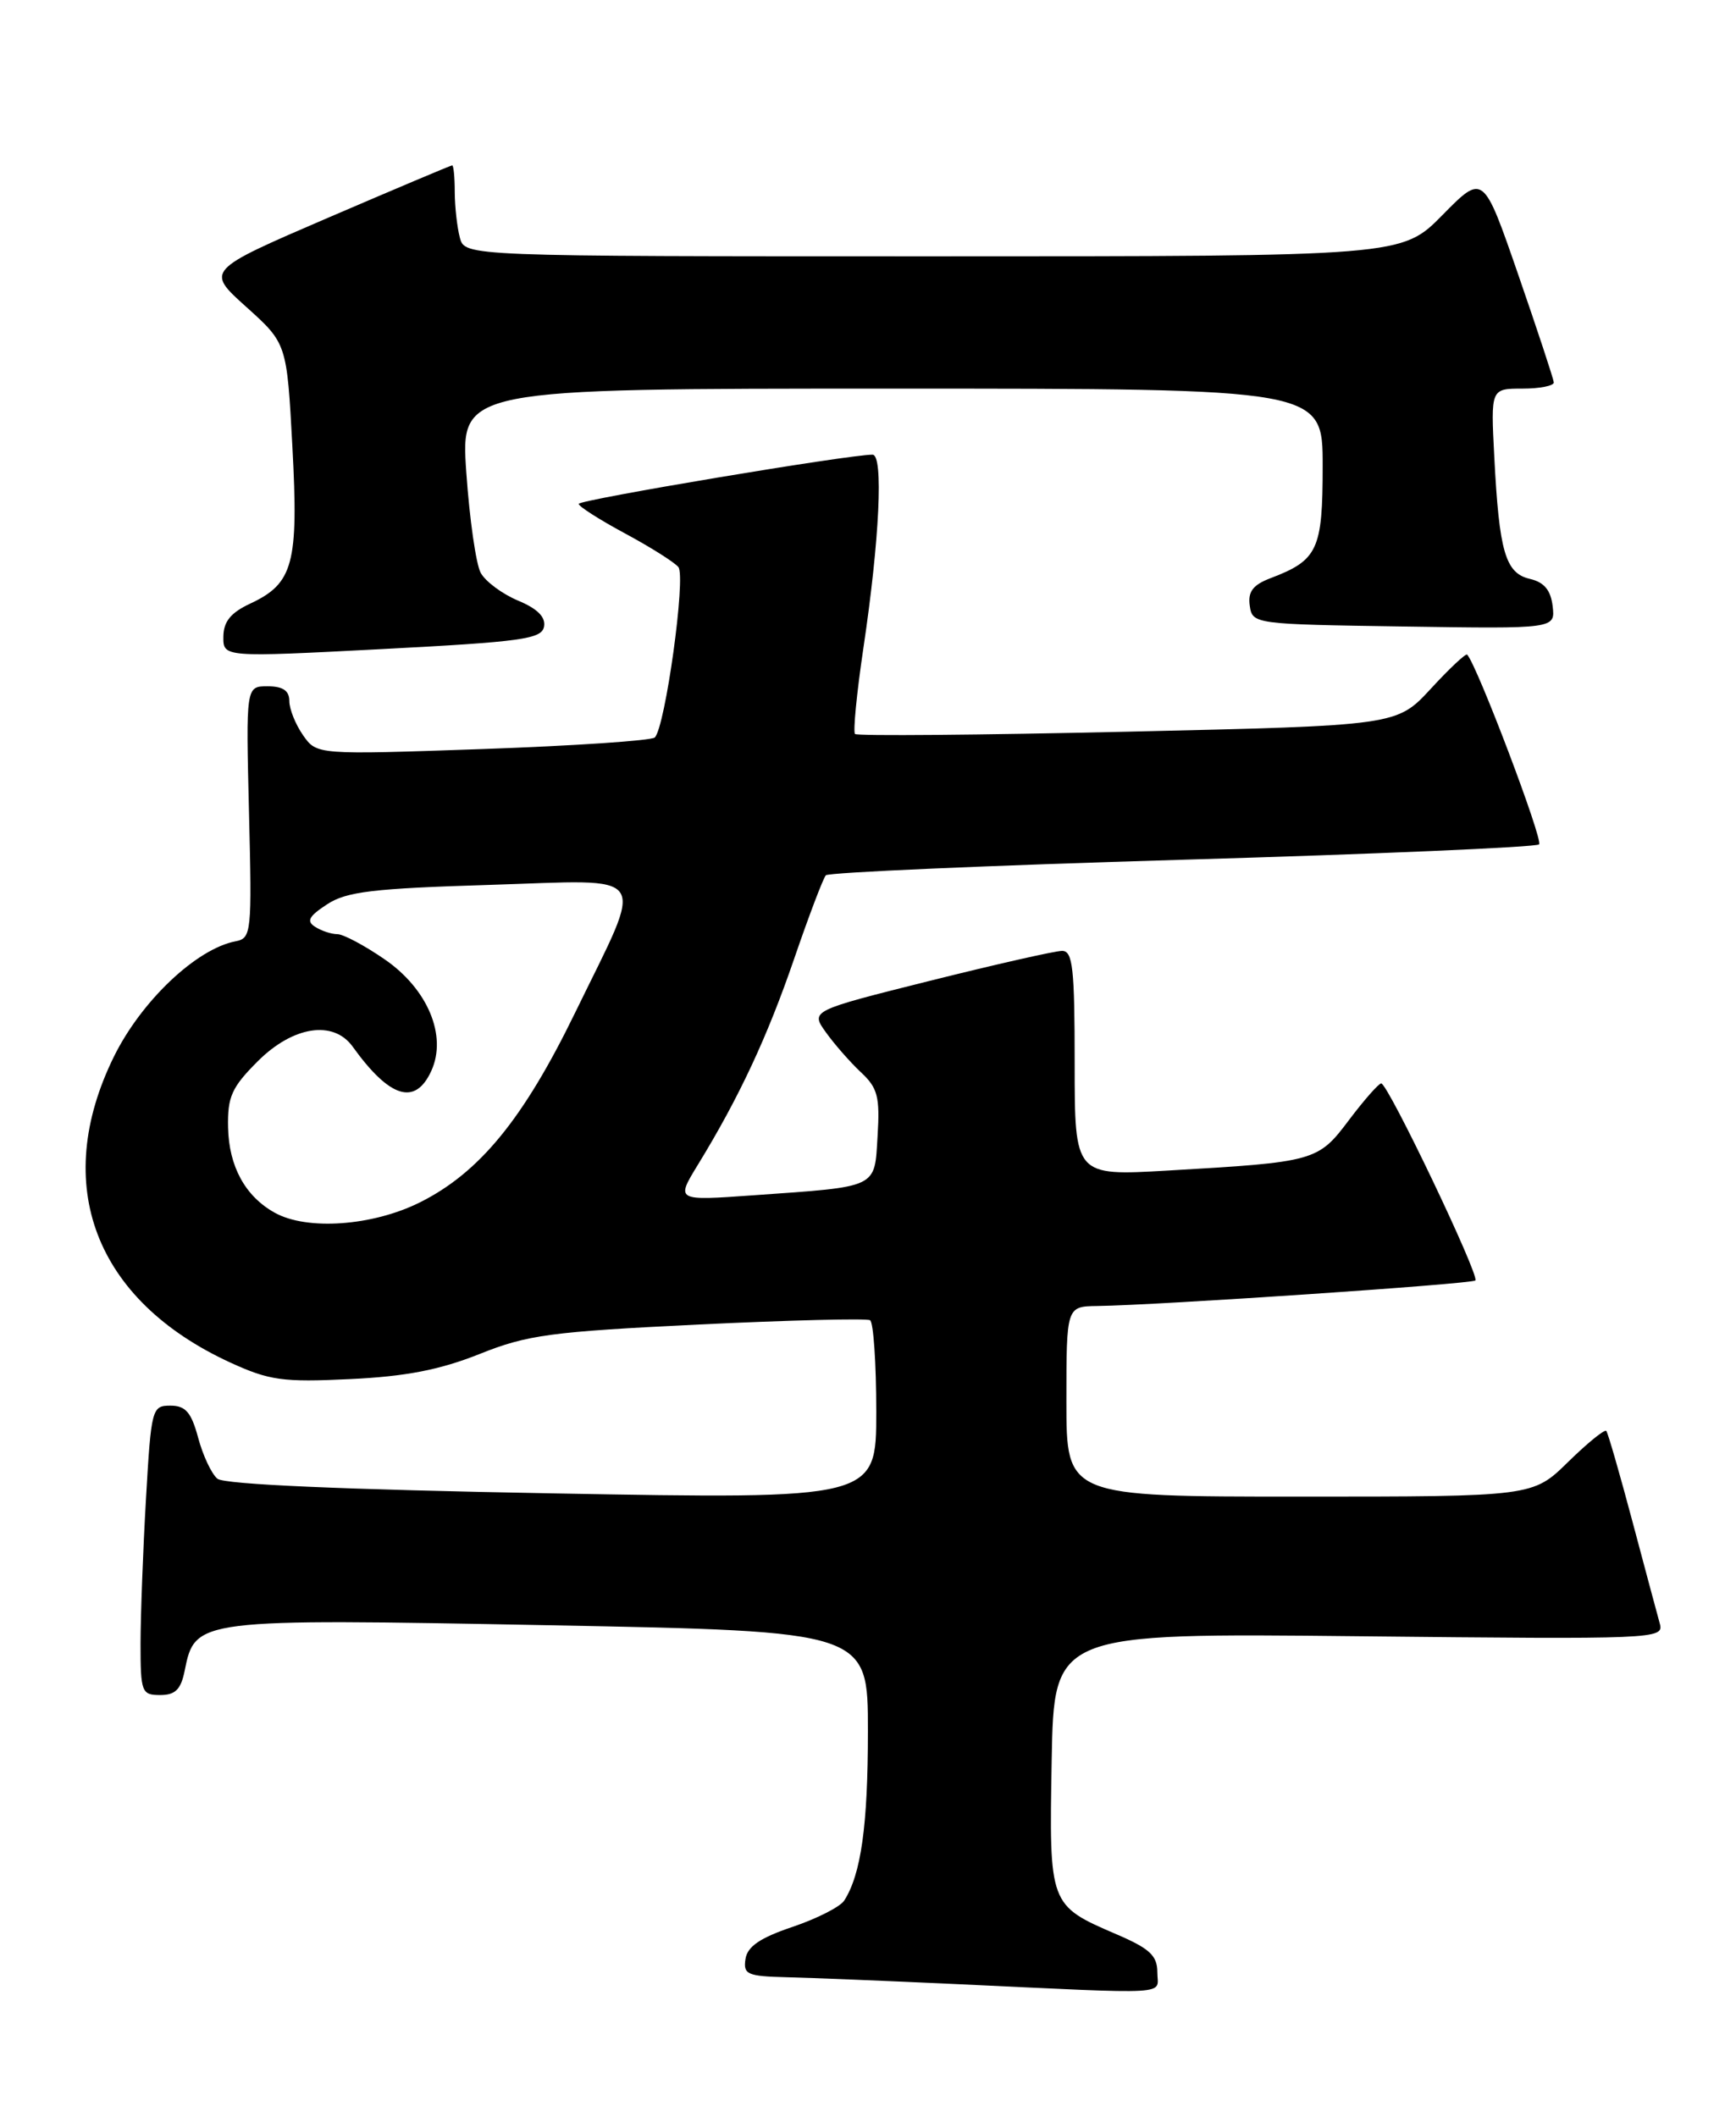 <?xml version="1.0" encoding="UTF-8" standalone="no"?>
<!DOCTYPE svg PUBLIC "-//W3C//DTD SVG 1.1//EN" "http://www.w3.org/Graphics/SVG/1.1/DTD/svg11.dtd" >
<svg xmlns="http://www.w3.org/2000/svg" xmlns:xlink="http://www.w3.org/1999/xlink" version="1.1" viewBox="0 0 210 256">
 <g >
 <path fill="currentColor"
d=" M 140.00 238.53 C 140.00 236.52 139.08 235.66 135.07 233.94 C 126.90 230.42 126.91 230.44 127.22 212.89 C 127.50 197.50 127.50 197.50 164.40 197.89 C 200.22 198.27 201.29 198.23 200.79 196.39 C 200.50 195.35 199.01 189.78 197.47 184.00 C 195.93 178.22 194.51 173.30 194.31 173.06 C 194.12 172.82 192.04 174.51 189.69 176.81 C 185.42 181.00 185.42 181.00 157.21 181.00 C 129.00 181.00 129.00 181.00 129.00 169.50 C 129.00 158.00 129.00 158.00 132.75 157.95 C 140.11 157.85 178.04 155.29 178.47 154.86 C 179.02 154.32 167.88 130.99 167.08 131.03 C 166.76 131.05 165.01 133.04 163.19 135.45 C 159.43 140.45 159.11 140.54 141.25 141.57 C 130.00 142.22 130.00 142.22 130.00 128.61 C 130.00 117.09 129.77 115.00 128.48 115.00 C 127.64 115.00 120.45 116.63 112.49 118.62 C 98.03 122.24 98.03 122.24 99.92 124.87 C 100.96 126.32 102.86 128.48 104.15 129.69 C 106.17 131.57 106.45 132.64 106.16 137.38 C 105.77 143.77 106.38 143.48 91.12 144.56 C 81.75 145.23 81.75 145.23 84.42 140.87 C 89.41 132.72 92.81 125.44 96.07 115.95 C 97.85 110.75 99.58 106.21 99.90 105.86 C 100.23 105.51 119.62 104.67 143.00 103.98 C 166.38 103.30 185.81 102.46 186.18 102.12 C 186.71 101.63 178.70 80.49 177.48 79.17 C 177.32 78.99 175.33 80.85 173.08 83.30 C 168.97 87.75 168.97 87.75 136.44 88.49 C 118.54 88.90 103.69 89.02 103.43 88.77 C 103.18 88.51 103.63 83.84 104.44 78.40 C 106.40 65.25 106.89 55.00 105.55 54.99 C 102.78 54.96 70.00 60.45 70.00 60.94 C 70.01 61.25 72.52 62.85 75.58 64.50 C 78.65 66.15 81.56 67.98 82.06 68.58 C 83.00 69.71 80.48 87.92 79.21 89.19 C 78.82 89.57 69.46 90.20 58.41 90.59 C 38.32 91.29 38.32 91.29 36.66 88.92 C 35.75 87.62 35.00 85.76 35.00 84.78 C 35.00 83.53 34.22 83.00 32.37 83.00 C 29.75 83.00 29.75 83.00 30.12 98.23 C 30.48 112.81 30.42 113.47 28.50 113.84 C 23.75 114.75 17.09 121.07 13.78 127.79 C 6.15 143.29 11.46 157.24 27.84 164.78 C 32.60 166.96 34.19 167.18 42.34 166.79 C 49.10 166.47 53.20 165.67 58.00 163.76 C 63.81 161.43 66.61 161.06 84.50 160.19 C 95.50 159.66 104.84 159.43 105.25 159.67 C 105.66 159.92 106.00 164.89 106.00 170.72 C 106.00 181.32 106.00 181.32 66.80 180.61 C 41.46 180.15 27.14 179.53 26.30 178.84 C 25.59 178.25 24.54 176.02 23.97 173.88 C 23.14 170.80 22.45 170.00 20.61 170.00 C 18.38 170.00 18.29 170.35 17.66 181.25 C 17.30 187.44 17.01 195.31 17.00 198.75 C 17.00 204.66 17.13 205.00 19.38 205.00 C 21.21 205.00 21.89 204.32 22.34 202.05 C 23.60 195.77 23.77 195.75 66.46 196.56 C 105.00 197.29 105.00 197.29 104.99 209.39 C 104.99 220.77 104.16 226.69 102.12 229.86 C 101.64 230.61 98.83 232.04 95.87 233.04 C 91.95 234.36 90.41 235.41 90.18 236.92 C 89.89 238.79 90.39 239.01 95.18 239.13 C 98.11 239.20 107.25 239.57 115.50 239.95 C 142.42 241.20 140.00 241.34 140.00 238.53 Z  M 65.81 75.79 C 66.03 74.63 65.01 73.61 62.65 72.63 C 60.73 71.82 58.70 70.31 58.14 69.26 C 57.58 68.21 56.80 62.77 56.41 57.17 C 55.71 47.00 55.71 47.00 107.86 47.00 C 160.00 47.00 160.00 47.00 160.00 56.35 C 160.00 66.50 159.42 67.75 153.68 69.93 C 151.56 70.74 150.94 71.56 151.18 73.25 C 151.50 75.48 151.68 75.50 169.82 75.77 C 188.14 76.05 188.14 76.05 187.82 73.31 C 187.59 71.37 186.79 70.41 185.06 70.01 C 182.10 69.32 181.35 66.73 180.76 55.25 C 180.33 47.00 180.33 47.00 184.17 47.00 C 186.27 47.00 187.98 46.66 187.96 46.25 C 187.93 45.84 186.00 39.99 183.67 33.25 C 179.43 20.99 179.43 20.99 174.50 26.00 C 169.58 31.00 169.58 31.00 112.90 31.00 C 56.23 31.00 56.23 31.00 55.63 28.75 C 55.30 27.51 55.02 25.04 55.01 23.25 C 55.01 21.46 54.87 20.00 54.70 20.00 C 54.54 20.00 47.77 22.86 39.65 26.35 C 24.88 32.71 24.88 32.71 29.79 37.12 C 34.70 41.54 34.70 41.54 35.37 54.02 C 36.13 68.16 35.48 70.57 30.27 73.00 C 27.91 74.10 27.04 75.17 27.02 77.00 C 27.00 79.50 27.00 79.50 46.24 78.50 C 63.12 77.62 65.52 77.29 65.81 75.79 Z  M 33.24 146.67 C 29.68 144.70 27.69 141.08 27.59 136.37 C 27.51 132.65 28.02 131.51 31.18 128.35 C 35.45 124.09 40.33 123.34 42.66 126.58 C 47.15 132.82 50.24 133.77 52.18 129.50 C 54.11 125.26 51.74 119.61 46.54 116.03 C 44.12 114.36 41.55 112.99 40.82 112.98 C 40.09 112.98 38.88 112.58 38.12 112.09 C 37.04 111.41 37.35 110.82 39.55 109.38 C 41.90 107.83 45.10 107.45 59.23 107.02 C 79.05 106.41 78.09 104.97 69.56 122.50 C 63.31 135.34 58.00 141.82 50.79 145.42 C 45.05 148.28 37.14 148.84 33.24 146.67 Z "/>
</g>
</svg>